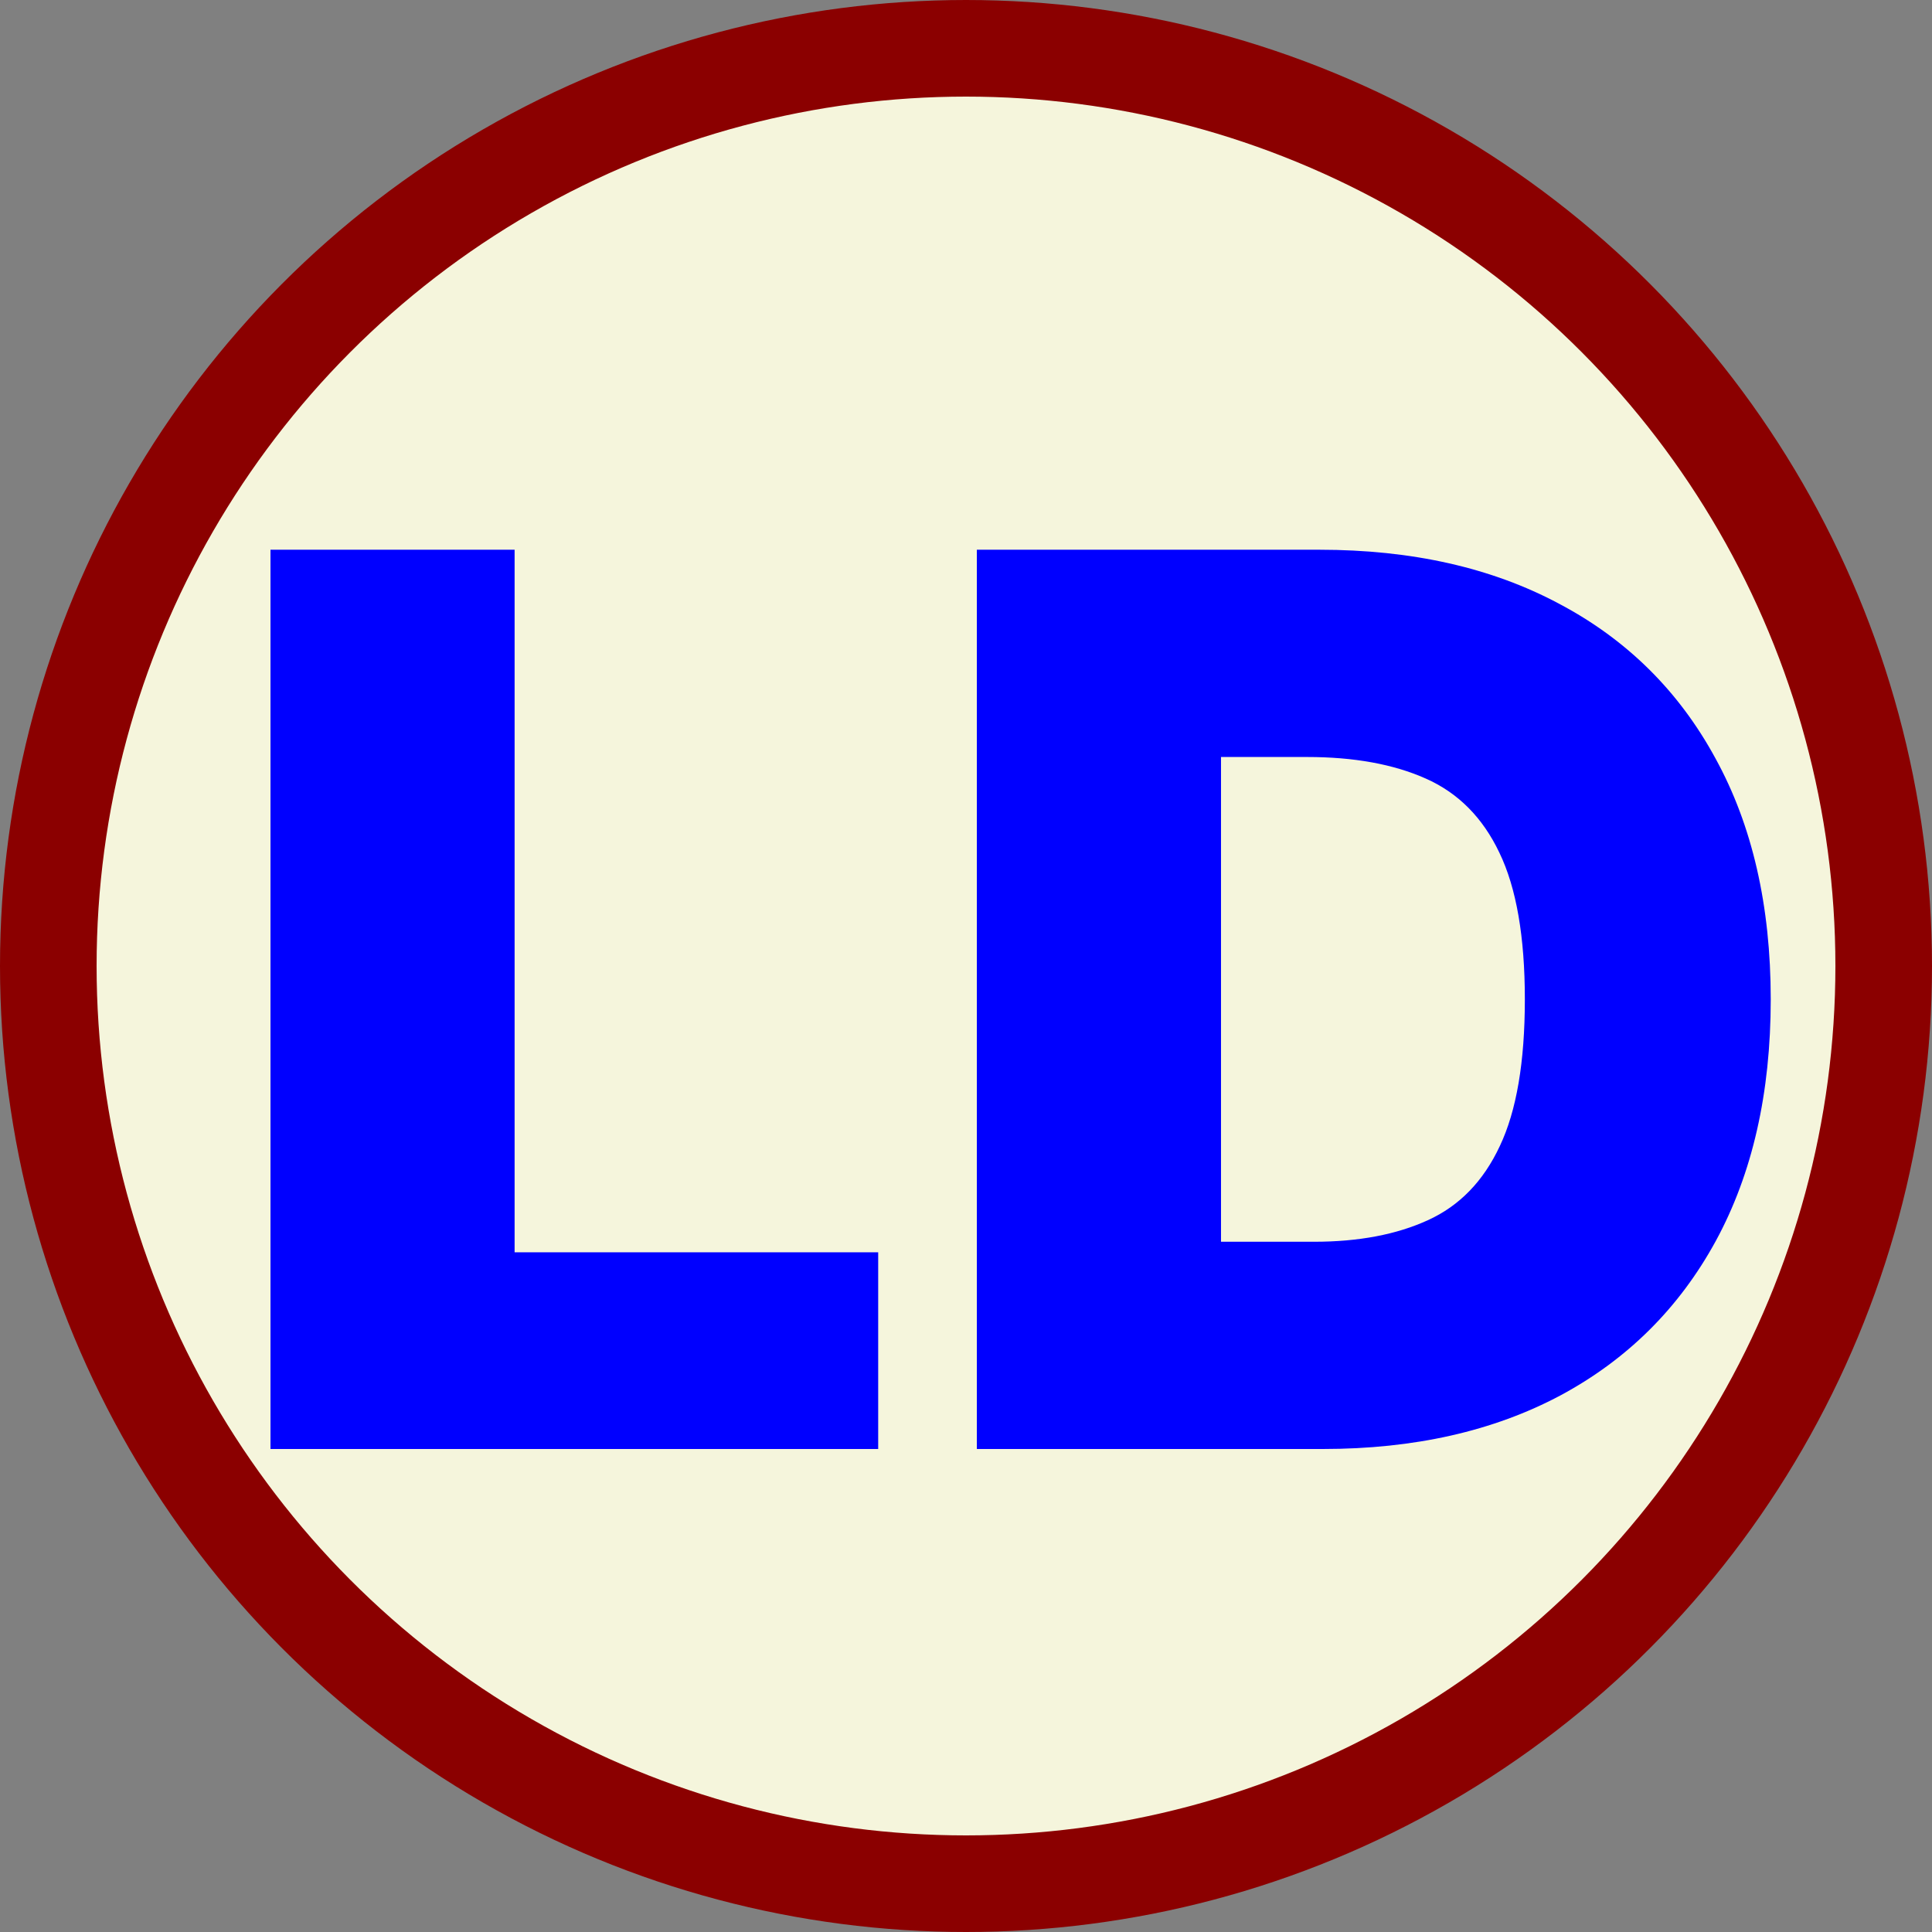 <svg width="100" height="100" viewBox="0 0 100 100" fill="none" xmlns="http://www.w3.org/2000/svg">
<rect x="0" y="0" width="100" height="100" fill="#808080" stroke="none"/>
<circle cx="50" cy="50" r="47.5" fill="#F5F5DC" stroke="#8B0000" stroke-width="5"/>
<path d="M14 75V28.454H26.636V64.818H45.455V75H14ZM68.472 75H50.562V28.454H68.29C73.078 28.454 77.214 29.386 80.699 31.25C84.199 33.099 86.896 35.765 88.79 39.25C90.699 42.72 91.653 46.879 91.653 51.727C91.653 56.576 90.706 60.742 88.812 64.227C86.919 67.697 84.237 70.364 80.767 72.227C77.297 74.076 73.199 75 68.472 75ZM63.199 64.273H68.017C70.32 64.273 72.282 63.901 73.903 63.159C75.54 62.417 76.782 61.136 77.631 59.318C78.494 57.5 78.926 54.97 78.926 51.727C78.926 48.485 78.487 45.955 77.608 44.136C76.744 42.318 75.472 41.038 73.79 40.295C72.123 39.553 70.078 39.182 67.653 39.182H63.199V64.273Z" fill="#0000FF"/>
</svg>
